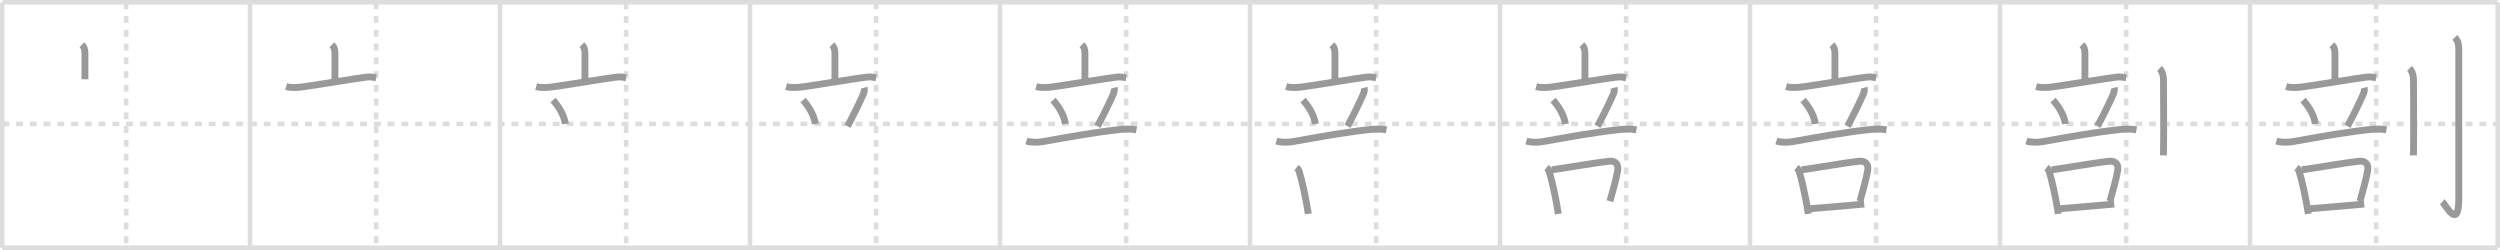 <svg width="1090px" height="109px" viewBox="0 0 1090 109" xmlns="http://www.w3.org/2000/svg" xmlns:xlink="http://www.w3.org/1999/xlink" xml:space="preserve" version="1.1" baseProfile="full">
<line x1="1" y1="1" x2="1089" y2="1" style="stroke:#ddd;stroke-width:2"></line>
<line x1="1" y1="1" x2="1" y2="108" style="stroke:#ddd;stroke-width:2"></line>
<line x1="1" y1="108" x2="1089" y2="108" style="stroke:#ddd;stroke-width:2"></line>
<line x1="1089" y1="1" x2="1089" y2="108" style="stroke:#ddd;stroke-width:2"></line>
<line x1="109" y1="1" x2="109" y2="108" style="stroke:#ddd;stroke-width:2"></line>
<line x1="218" y1="1" x2="218" y2="108" style="stroke:#ddd;stroke-width:2"></line>
<line x1="327" y1="1" x2="327" y2="108" style="stroke:#ddd;stroke-width:2"></line>
<line x1="436" y1="1" x2="436" y2="108" style="stroke:#ddd;stroke-width:2"></line>
<line x1="545" y1="1" x2="545" y2="108" style="stroke:#ddd;stroke-width:2"></line>
<line x1="654" y1="1" x2="654" y2="108" style="stroke:#ddd;stroke-width:2"></line>
<line x1="763" y1="1" x2="763" y2="108" style="stroke:#ddd;stroke-width:2"></line>
<line x1="872" y1="1" x2="872" y2="108" style="stroke:#ddd;stroke-width:2"></line>
<line x1="981" y1="1" x2="981" y2="108" style="stroke:#ddd;stroke-width:2"></line>
<line x1="1" y1="54" x2="1089" y2="54" style="stroke:#ddd;stroke-width:2;stroke-dasharray:3 3"></line>
<line x1="55" y1="1" x2="55" y2="108" style="stroke:#ddd;stroke-width:2;stroke-dasharray:3 3"></line>
<line x1="164" y1="1" x2="164" y2="108" style="stroke:#ddd;stroke-width:2;stroke-dasharray:3 3"></line>
<line x1="273" y1="1" x2="273" y2="108" style="stroke:#ddd;stroke-width:2;stroke-dasharray:3 3"></line>
<line x1="382" y1="1" x2="382" y2="108" style="stroke:#ddd;stroke-width:2;stroke-dasharray:3 3"></line>
<line x1="491" y1="1" x2="491" y2="108" style="stroke:#ddd;stroke-width:2;stroke-dasharray:3 3"></line>
<line x1="600" y1="1" x2="600" y2="108" style="stroke:#ddd;stroke-width:2;stroke-dasharray:3 3"></line>
<line x1="709" y1="1" x2="709" y2="108" style="stroke:#ddd;stroke-width:2;stroke-dasharray:3 3"></line>
<line x1="818" y1="1" x2="818" y2="108" style="stroke:#ddd;stroke-width:2;stroke-dasharray:3 3"></line>
<line x1="927" y1="1" x2="927" y2="108" style="stroke:#ddd;stroke-width:2;stroke-dasharray:3 3"></line>
<line x1="1036" y1="1" x2="1036" y2="108" style="stroke:#ddd;stroke-width:2;stroke-dasharray:3 3"></line>
<path d="M35.71,19.5c1.04,1.01,1.32,2.25,1.32,3.67c0,2.39,0,4.91,0,11.4" style="fill:none;stroke:#999;stroke-width:3"></path>

<path d="M144.71,19.5c1.04,1.01,1.32,2.25,1.32,3.67c0,2.39,0,4.91,0,11.4" style="fill:none;stroke:#999;stroke-width:3"></path>
<path d="M124.75,37.75c2.32,0.65,5.18,0.41,7.54,0.08c8.31-1.17,21.53-3.46,27.64-4.22c1.92-0.24,3.1,0.15,4.07,0.32" style="fill:none;stroke:#999;stroke-width:3"></path>

<path d="M253.71,19.5c1.04,1.01,1.32,2.25,1.32,3.67c0,2.39,0,4.91,0,11.4" style="fill:none;stroke:#999;stroke-width:3"></path>
<path d="M233.75,37.75c2.32,0.65,5.18,0.41,7.54,0.08c8.31-1.17,21.53-3.46,27.64-4.22c1.92-0.24,3.1,0.15,4.07,0.32" style="fill:none;stroke:#999;stroke-width:3"></path>
<path d="M241.12,43.62c3.48,3.89,5.06,7.86,5.38,10.43" style="fill:none;stroke:#999;stroke-width:3"></path>

<path d="M362.71,19.5c1.04,1.01,1.32,2.25,1.32,3.67c0,2.39,0,4.91,0,11.4" style="fill:none;stroke:#999;stroke-width:3"></path>
<path d="M342.75,37.75c2.32,0.65,5.18,0.41,7.54,0.08c8.31-1.17,21.53-3.46,27.64-4.22c1.92-0.24,3.1,0.15,4.07,0.32" style="fill:none;stroke:#999;stroke-width:3"></path>
<path d="M350.12,43.62c3.48,3.89,5.06,7.86,5.38,10.43" style="fill:none;stroke:#999;stroke-width:3"></path>
<path d="M376.75,38.26c0.25,0.86-0.02,2.01-0.23,2.5C374.25,46,371.04,52.24,369.5,55.03" style="fill:none;stroke:#999;stroke-width:3"></path>

<path d="M471.71,19.5c1.04,1.01,1.32,2.25,1.32,3.67c0,2.39,0,4.91,0,11.4" style="fill:none;stroke:#999;stroke-width:3"></path>
<path d="M451.75,37.75c2.32,0.65,5.18,0.41,7.54,0.08c8.31-1.17,21.53-3.46,27.64-4.22c1.92-0.24,3.1,0.15,4.07,0.32" style="fill:none;stroke:#999;stroke-width:3"></path>
<path d="M459.12,43.62c3.48,3.89,5.06,7.86,5.38,10.43" style="fill:none;stroke:#999;stroke-width:3"></path>
<path d="M485.75,38.26c0.25,0.86-0.02,2.01-0.23,2.5C483.25,46,480.04,52.24,478.5,55.03" style="fill:none;stroke:#999;stroke-width:3"></path>
<path d="M447.5,61.49c2.31,0.74,5.16,0.62,7.51,0.2c10.87-1.94,22.61-4.08,33.24-5.21c2.5-0.26,4.77-0.35,7.25,0.13" style="fill:none;stroke:#999;stroke-width:3"></path>

<path d="M580.71,19.5c1.04,1.01,1.32,2.25,1.32,3.67c0,2.39,0,4.91,0,11.4" style="fill:none;stroke:#999;stroke-width:3"></path>
<path d="M560.75,37.75c2.32,0.65,5.18,0.41,7.54,0.08c8.31-1.17,21.53-3.46,27.64-4.22c1.92-0.24,3.1,0.15,4.07,0.32" style="fill:none;stroke:#999;stroke-width:3"></path>
<path d="M568.12,43.62c3.48,3.89,5.06,7.86,5.38,10.43" style="fill:none;stroke:#999;stroke-width:3"></path>
<path d="M594.75,38.26c0.25,0.86-0.02,2.01-0.23,2.5C592.25,46,589.04,52.24,587.5,55.03" style="fill:none;stroke:#999;stroke-width:3"></path>
<path d="M556.5,61.49c2.31,0.74,5.16,0.62,7.51,0.2c10.87-1.94,22.61-4.08,33.24-5.21c2.5-0.26,4.77-0.35,7.25,0.13" style="fill:none;stroke:#999;stroke-width:3"></path>
<path d="M565.25,73.09c0.78,0.6,1.25,1.38,1.38,2.36c0.95,3.05,2.14,8.5,3.02,13.22c0.31,1.67,0.58,3.24,0.78,4.58" style="fill:none;stroke:#999;stroke-width:3"></path>

<path d="M689.71,19.5c1.04,1.01,1.32,2.25,1.32,3.67c0,2.39,0,4.91,0,11.4" style="fill:none;stroke:#999;stroke-width:3"></path>
<path d="M669.75,37.75c2.32,0.65,5.18,0.41,7.54,0.08c8.31-1.17,21.53-3.46,27.64-4.22c1.92-0.24,3.1,0.15,4.07,0.32" style="fill:none;stroke:#999;stroke-width:3"></path>
<path d="M677.12,43.62c3.48,3.89,5.06,7.86,5.38,10.43" style="fill:none;stroke:#999;stroke-width:3"></path>
<path d="M703.75,38.26c0.25,0.86-0.02,2.01-0.23,2.5C701.25,46,698.04,52.24,696.5,55.03" style="fill:none;stroke:#999;stroke-width:3"></path>
<path d="M665.5,61.49c2.31,0.74,5.16,0.62,7.51,0.2c10.87-1.94,22.61-4.08,33.24-5.21c2.5-0.26,4.77-0.35,7.25,0.13" style="fill:none;stroke:#999;stroke-width:3"></path>
<path d="M674.25,73.09c0.78,0.6,1.25,1.38,1.38,2.36c0.95,3.05,2.14,8.5,3.02,13.22c0.31,1.67,0.58,3.24,0.78,4.58" style="fill:none;stroke:#999;stroke-width:3"></path>
<path d="M676.57,74.04c6.88-0.93,19.06-3.12,24.94-3.74c2.87-0.3,4.25,1.32,3.81,3.97c-0.68,4.12-2.21,9.11-3.38,13.46" style="fill:none;stroke:#999;stroke-width:3"></path>

<path d="M798.71,19.5c1.04,1.01,1.32,2.25,1.32,3.67c0,2.39,0,4.91,0,11.4" style="fill:none;stroke:#999;stroke-width:3"></path>
<path d="M778.75,37.75c2.32,0.65,5.18,0.41,7.54,0.08c8.31-1.17,21.53-3.46,27.64-4.22c1.92-0.24,3.1,0.15,4.07,0.32" style="fill:none;stroke:#999;stroke-width:3"></path>
<path d="M786.12,43.62c3.48,3.89,5.06,7.86,5.38,10.43" style="fill:none;stroke:#999;stroke-width:3"></path>
<path d="M812.75,38.26c0.25,0.86-0.02,2.01-0.23,2.5C810.25,46,807.04,52.24,805.5,55.03" style="fill:none;stroke:#999;stroke-width:3"></path>
<path d="M774.5,61.49c2.31,0.74,5.16,0.62,7.51,0.2c10.87-1.94,22.61-4.08,33.24-5.21c2.5-0.26,4.77-0.35,7.25,0.13" style="fill:none;stroke:#999;stroke-width:3"></path>
<path d="M783.25,73.09c0.78,0.6,1.25,1.38,1.38,2.36c0.95,3.05,2.14,8.5,3.02,13.22c0.31,1.67,0.58,3.24,0.78,4.58" style="fill:none;stroke:#999;stroke-width:3"></path>
<path d="M785.57,74.04c6.88-0.93,19.06-3.12,24.94-3.74c2.87-0.3,4.25,1.32,3.81,3.97c-0.68,4.12-2.21,9.11-3.38,13.46" style="fill:none;stroke:#999;stroke-width:3"></path>
<path d="M789.11,91c4.09-0.38,12-0.99,18.9-1.59c1.73-0.15,3.36-0.3,4.77-0.45" style="fill:none;stroke:#999;stroke-width:3"></path>

<path d="M907.71,19.5c1.04,1.01,1.32,2.25,1.32,3.67c0,2.39,0,4.91,0,11.4" style="fill:none;stroke:#999;stroke-width:3"></path>
<path d="M887.75,37.75c2.32,0.65,5.18,0.41,7.54,0.08c8.31-1.17,21.53-3.46,27.64-4.22c1.92-0.24,3.1,0.15,4.07,0.32" style="fill:none;stroke:#999;stroke-width:3"></path>
<path d="M895.12,43.62c3.48,3.89,5.06,7.86,5.38,10.43" style="fill:none;stroke:#999;stroke-width:3"></path>
<path d="M921.75,38.26c0.25,0.86-0.02,2.01-0.23,2.5C919.25,46,916.04,52.24,914.5,55.03" style="fill:none;stroke:#999;stroke-width:3"></path>
<path d="M883.5,61.49c2.31,0.74,5.16,0.62,7.51,0.2c10.87-1.94,22.61-4.08,33.24-5.21c2.5-0.26,4.77-0.35,7.25,0.13" style="fill:none;stroke:#999;stroke-width:3"></path>
<path d="M892.25,73.09c0.78,0.6,1.25,1.38,1.38,2.36c0.95,3.05,2.14,8.5,3.02,13.22c0.31,1.67,0.58,3.24,0.78,4.58" style="fill:none;stroke:#999;stroke-width:3"></path>
<path d="M894.57,74.04c6.88-0.93,19.06-3.12,24.94-3.74c2.87-0.3,4.25,1.32,3.81,3.97c-0.68,4.12-2.21,9.11-3.38,13.46" style="fill:none;stroke:#999;stroke-width:3"></path>
<path d="M898.11,91c4.09-0.38,12-0.99,18.9-1.59c1.73-0.15,3.36-0.3,4.77-0.45" style="fill:none;stroke:#999;stroke-width:3"></path>
<path d="M941.52,29.83c0.98,0.92,1.76,2.79,1.76,5.02c0,10.5,0.15,20.27,0.05,26.9c-0.04,2.56-0.07,4.62-0.07,6" style="fill:none;stroke:#999;stroke-width:3"></path>

<path d="M1016.71,19.5c1.04,1.01,1.32,2.25,1.32,3.67c0,2.39,0,4.91,0,11.4" style="fill:none;stroke:#999;stroke-width:3"></path>
<path d="M996.75,37.75c2.32,0.65,5.18,0.41,7.54,0.08c8.31-1.17,21.53-3.46,27.64-4.22c1.92-0.24,3.1,0.15,4.07,0.32" style="fill:none;stroke:#999;stroke-width:3"></path>
<path d="M1004.12,43.62c3.48,3.89,5.06,7.86,5.38,10.43" style="fill:none;stroke:#999;stroke-width:3"></path>
<path d="M1030.75,38.26c0.25,0.86-0.02,2.01-0.23,2.5C1028.25,46,1025.04,52.24,1023.5,55.03" style="fill:none;stroke:#999;stroke-width:3"></path>
<path d="M992.5,61.49c2.31,0.74,5.16,0.62,7.51,0.2c10.87-1.94,22.61-4.08,33.24-5.21c2.5-0.26,4.77-0.35,7.25,0.13" style="fill:none;stroke:#999;stroke-width:3"></path>
<path d="M1001.25,73.09c0.78,0.6,1.25,1.38,1.38,2.36c0.95,3.05,2.14,8.5,3.02,13.22c0.31,1.67,0.58,3.24,0.78,4.58" style="fill:none;stroke:#999;stroke-width:3"></path>
<path d="M1003.57,74.04c6.88-0.93,19.06-3.12,24.94-3.74c2.87-0.3,4.25,1.32,3.81,3.97c-0.68,4.12-2.21,9.11-3.38,13.46" style="fill:none;stroke:#999;stroke-width:3"></path>
<path d="M1007.11,91c4.09-0.38,12-0.99,18.9-1.59c1.73-0.15,3.36-0.3,4.77-0.45" style="fill:none;stroke:#999;stroke-width:3"></path>
<path d="M1050.52,29.83c0.98,0.92,1.76,2.79,1.76,5.02c0,10.5,0.15,20.27,0.05,26.9c-0.04,2.56-0.07,4.62-0.07,6" style="fill:none;stroke:#999;stroke-width:3"></path>
<path d="M1070.27,16.33c1.33,1.33,1.76,2.79,1.76,5.27c0,14.56-0.01,60.16-0.01,65.12c0,14.03-5.71,2.5-7.21,1.25" style="fill:none;stroke:#999;stroke-width:3"></path>

</svg>